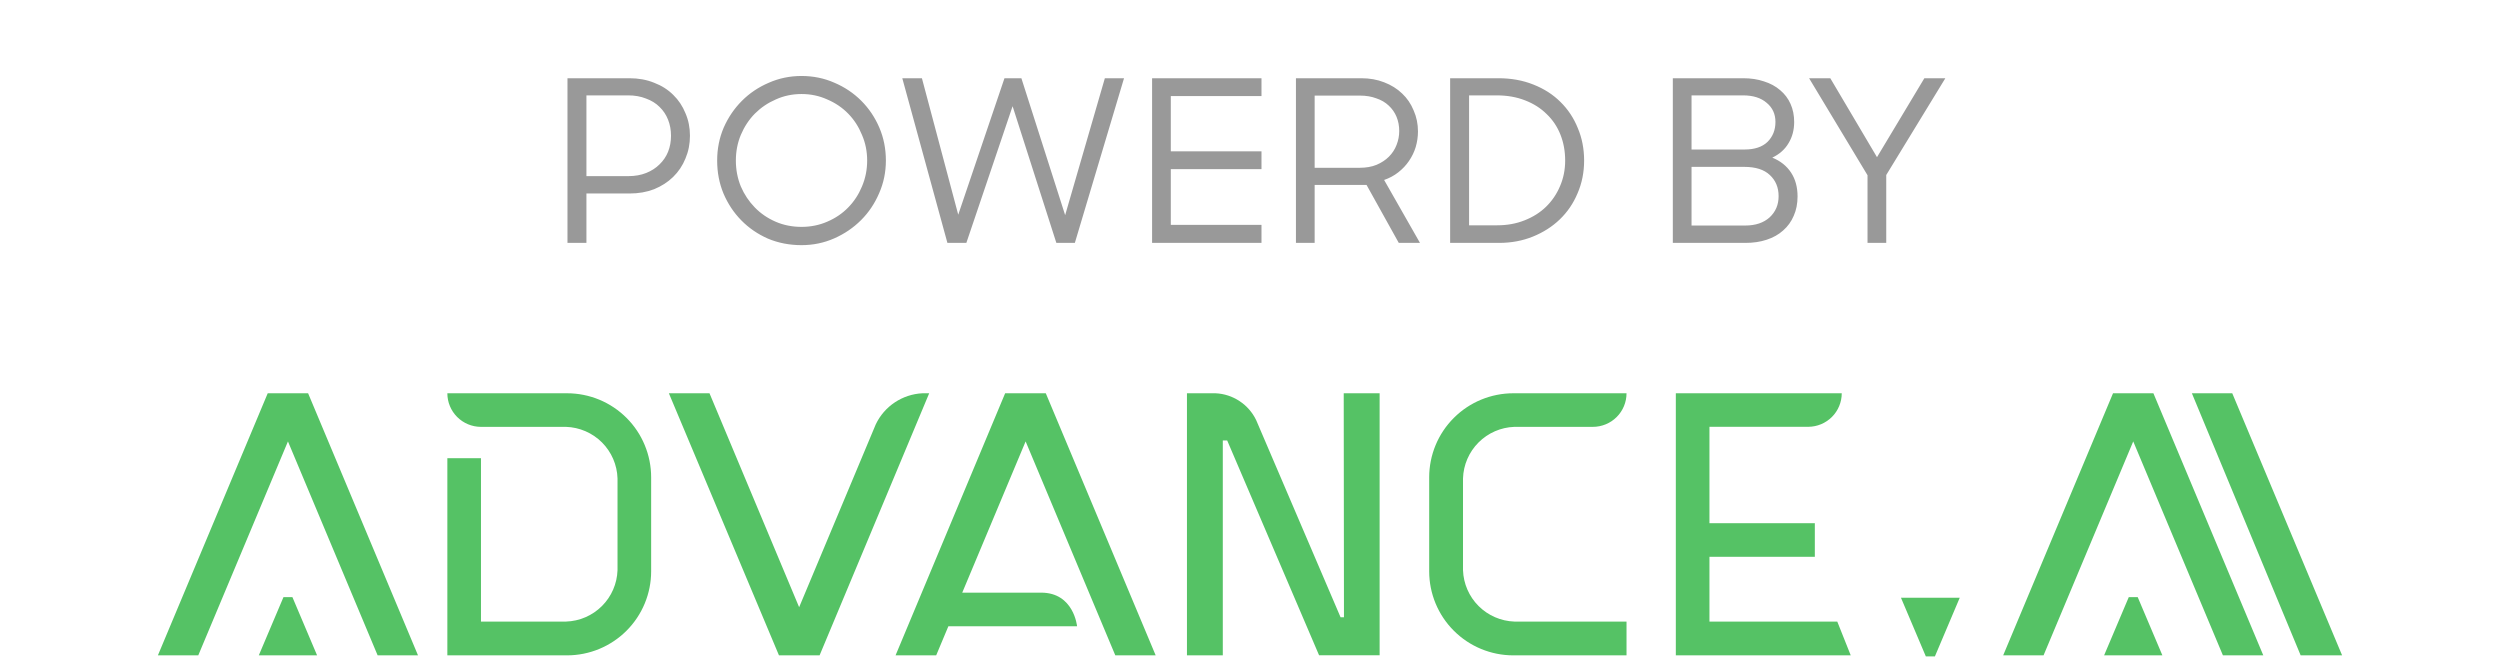 <svg width="133" height="35" viewBox="0 0 133 35" fill="none" xmlns="http://www.w3.org/2000/svg">
<path d="M30.19 4.162H33.49C33.97 4.162 34.406 4.242 34.798 4.402C35.198 4.554 35.538 4.77 35.818 5.05C36.098 5.322 36.314 5.646 36.466 6.022C36.626 6.39 36.706 6.79 36.706 7.222C36.706 7.654 36.626 8.058 36.466 8.434C36.314 8.81 36.094 9.138 35.806 9.418C35.526 9.69 35.19 9.906 34.798 10.066C34.406 10.218 33.97 10.294 33.49 10.294H31.198V12.922H30.19V4.162ZM31.198 5.074V9.37H33.43C33.782 9.37 34.098 9.314 34.378 9.202C34.658 9.09 34.894 8.938 35.086 8.746C35.286 8.554 35.438 8.33 35.542 8.074C35.646 7.81 35.698 7.526 35.698 7.222C35.698 6.918 35.646 6.634 35.542 6.37C35.438 6.106 35.286 5.878 35.086 5.686C34.894 5.494 34.654 5.346 34.366 5.242C34.086 5.13 33.77 5.074 33.418 5.074H31.198ZM42.641 13.042C42.001 13.042 41.404 12.926 40.852 12.694C40.309 12.454 39.837 12.13 39.437 11.722C39.036 11.314 38.721 10.838 38.489 10.294C38.264 9.75 38.153 9.166 38.153 8.542C38.153 7.918 38.269 7.334 38.501 6.79C38.74 6.246 39.065 5.77 39.472 5.362C39.88 4.954 40.356 4.634 40.901 4.402C41.444 4.162 42.025 4.042 42.641 4.042C43.264 4.042 43.849 4.162 44.392 4.402C44.937 4.634 45.413 4.954 45.821 5.362C46.228 5.77 46.548 6.246 46.781 6.79C47.013 7.334 47.129 7.918 47.129 8.542C47.129 9.158 47.008 9.738 46.769 10.282C46.536 10.826 46.217 11.302 45.809 11.71C45.401 12.118 44.925 12.442 44.38 12.682C43.837 12.922 43.257 13.042 42.641 13.042ZM42.641 12.07C43.129 12.07 43.584 11.978 44.008 11.794C44.441 11.61 44.812 11.358 45.124 11.038C45.437 10.718 45.681 10.346 45.856 9.922C46.041 9.49 46.133 9.03 46.133 8.542C46.133 8.054 46.041 7.598 45.856 7.174C45.681 6.742 45.437 6.366 45.124 6.046C44.812 5.726 44.441 5.474 44.008 5.29C43.584 5.098 43.129 5.002 42.641 5.002C42.153 5.002 41.697 5.098 41.273 5.29C40.849 5.474 40.477 5.726 40.157 6.046C39.844 6.366 39.596 6.742 39.413 7.174C39.236 7.598 39.148 8.054 39.148 8.542C39.148 9.03 39.236 9.49 39.413 9.922C39.596 10.346 39.844 10.718 40.157 11.038C40.468 11.358 40.837 11.61 41.261 11.794C41.684 11.978 42.145 12.07 42.641 12.07ZM48.002 4.162H49.046L50.978 11.422L53.438 4.162H54.338L56.666 11.446L58.778 4.162H59.798L57.182 12.922H56.198L53.87 5.65L51.41 12.922H50.402L48.002 4.162ZM61.291 4.162H67.111V5.11H62.287V8.05H67.111V8.998H62.287V11.962H67.111V12.922H61.291V4.162ZM68.944 4.162H72.424C72.864 4.162 73.267 4.234 73.635 4.378C74.011 4.522 74.332 4.722 74.596 4.978C74.859 5.226 75.064 5.526 75.207 5.878C75.359 6.222 75.436 6.594 75.436 6.994C75.436 7.274 75.395 7.55 75.316 7.822C75.236 8.086 75.115 8.334 74.956 8.566C74.803 8.79 74.615 8.99 74.391 9.166C74.168 9.342 73.915 9.478 73.635 9.574L75.543 12.922H74.415L72.7 9.838H69.939V12.922H68.944V4.162ZM69.939 5.086V8.926H72.34C72.675 8.926 72.972 8.874 73.228 8.77C73.492 8.658 73.712 8.514 73.888 8.338C74.072 8.154 74.207 7.946 74.296 7.714C74.391 7.474 74.439 7.226 74.439 6.97C74.439 6.698 74.391 6.446 74.296 6.214C74.2 5.982 74.059 5.782 73.876 5.614C73.7 5.446 73.48 5.318 73.216 5.23C72.96 5.134 72.671 5.086 72.352 5.086H69.939ZM77.147 4.162H79.715C80.395 4.162 81.015 4.274 81.575 4.498C82.143 4.722 82.623 5.03 83.015 5.422C83.415 5.814 83.723 6.278 83.939 6.814C84.163 7.342 84.275 7.918 84.275 8.542C84.275 9.166 84.159 9.746 83.927 10.282C83.703 10.818 83.387 11.282 82.979 11.674C82.579 12.058 82.103 12.362 81.551 12.586C80.999 12.81 80.399 12.922 79.751 12.922H77.147V4.162ZM78.155 5.074V11.986H79.655C80.183 11.986 80.667 11.898 81.107 11.722C81.555 11.546 81.935 11.306 82.247 11.002C82.567 10.69 82.815 10.326 82.991 9.91C83.175 9.486 83.267 9.03 83.267 8.542C83.267 8.046 83.183 7.586 83.015 7.162C82.847 6.738 82.603 6.374 82.283 6.07C81.971 5.758 81.587 5.514 81.131 5.338C80.683 5.162 80.179 5.074 79.619 5.074H78.155ZM88.994 4.162H92.738C93.146 4.162 93.514 4.218 93.842 4.33C94.178 4.434 94.466 4.59 94.706 4.798C94.946 4.998 95.13 5.242 95.258 5.53C95.386 5.818 95.45 6.138 95.45 6.49C95.45 6.914 95.35 7.29 95.15 7.618C94.958 7.946 94.67 8.202 94.286 8.386C94.718 8.562 95.05 8.826 95.282 9.178C95.514 9.53 95.63 9.954 95.63 10.45C95.63 10.834 95.562 11.178 95.426 11.482C95.298 11.786 95.11 12.046 94.862 12.262C94.622 12.478 94.33 12.642 93.986 12.754C93.65 12.866 93.274 12.922 92.858 12.922H88.994V4.162ZM89.99 8.878V11.998H92.846C93.39 11.998 93.822 11.854 94.142 11.566C94.462 11.27 94.622 10.894 94.622 10.438C94.622 9.974 94.466 9.598 94.154 9.31C93.85 9.022 93.398 8.878 92.798 8.878H89.99ZM89.99 5.074V7.954H92.81C93.346 7.954 93.754 7.818 94.034 7.546C94.314 7.266 94.454 6.914 94.454 6.49C94.454 6.066 94.298 5.726 93.986 5.47C93.682 5.206 93.262 5.074 92.726 5.074H89.99ZM99.352 9.322L96.244 4.162H97.372L99.856 8.362L102.376 4.162H103.492L100.348 9.31V12.922H99.352V9.322Z" fill="#999999"/>
<path d="M116.608 20.922H118.756L124.6 34.865H122.395L116.608 20.922Z" fill="#55C265"/>
<path d="M42.514 32.304L37.745 20.922H35.584L41.441 34.865H43.602L49.433 20.922H49.073C48.55 20.948 48.042 21.115 47.606 21.405C47.169 21.695 46.819 22.098 46.593 22.571L42.514 32.304Z" fill="#55C265"/>
<path d="M51.191 31.529L54.563 23.483L59.334 34.865H61.482L55.636 20.922H53.474L47.644 34.865H49.805L50.454 33.316H57.3C57.3 33.316 57.13 31.529 55.392 31.529H51.191Z" fill="#55C265"/>
<path d="M14.243 20.922H16.391L22.238 34.865H20.09L15.319 23.483L10.548 34.865H8.4L14.243 20.922Z" fill="#55C265"/>
<path d="M112.413 20.922H114.561L120.407 34.865H118.259L113.488 23.483L108.717 34.865H106.569L112.413 20.922Z" fill="#55C265"/>
<path d="M71.499 32.838H71.318L66.828 22.35C66.63 21.939 66.325 21.59 65.944 21.339C65.564 21.087 65.123 20.943 64.667 20.922H63.146V34.865H65.053V23.432H65.286L70.149 34.8L70.176 34.86H73.396V20.922H71.486L71.499 32.838Z" fill="#55C265"/>
<path d="M90.943 27.834V22.706H96.203C96.675 22.703 97.127 22.514 97.46 22.18C97.793 21.846 97.98 21.393 97.981 20.922H89.154V34.865H98.459L97.743 33.068H90.943V29.621H96.549V27.834H90.943Z" fill="#55C265"/>
<path d="M86.531 20.922H80.509C79.322 20.922 78.183 21.393 77.344 22.232C76.504 23.07 76.033 24.208 76.033 25.394V30.393C76.033 31.579 76.504 32.717 77.344 33.555C78.183 34.394 79.322 34.865 80.509 34.865H86.531V33.068H80.566C79.849 33.043 79.168 32.747 78.66 32.24C78.153 31.733 77.857 31.053 77.832 30.336V25.451C77.854 24.732 78.149 24.049 78.657 23.54C79.165 23.031 79.847 22.733 80.566 22.709H84.74C84.975 22.709 85.208 22.663 85.425 22.573C85.643 22.484 85.84 22.352 86.007 22.186C86.173 22.02 86.305 21.823 86.395 21.606C86.485 21.389 86.531 21.157 86.531 20.922" fill="#55C265"/>
<path d="M113.251 31.767L111.938 34.865H115.039L113.726 31.767H113.251Z" fill="#55C265"/>
<path d="M15.081 31.767L13.768 34.865H16.869L15.556 31.767H15.081Z" fill="#55C265"/>
<path d="M30.167 34.865H23.799V24.377H25.588V33.068H30.11C30.829 33.045 31.513 32.751 32.022 32.243C32.531 31.736 32.828 31.054 32.852 30.336V25.451C32.83 24.731 32.534 24.047 32.025 23.537C31.515 23.028 30.831 22.732 30.11 22.709H25.577C25.105 22.706 24.652 22.516 24.319 22.181C23.986 21.847 23.799 21.394 23.799 20.922H30.167C30.755 20.922 31.337 21.038 31.88 21.262C32.423 21.487 32.916 21.817 33.332 22.232C33.747 22.647 34.077 23.14 34.301 23.683C34.526 24.225 34.641 24.807 34.641 25.394V30.393C34.641 31.578 34.17 32.716 33.331 33.554C32.492 34.393 31.354 34.864 30.167 34.865Z" fill="#55C265"/>
<path d="M102.455 34.922L101.131 31.799H104.259L102.936 34.922H102.455Z" fill="#55C265"/>
</svg>
